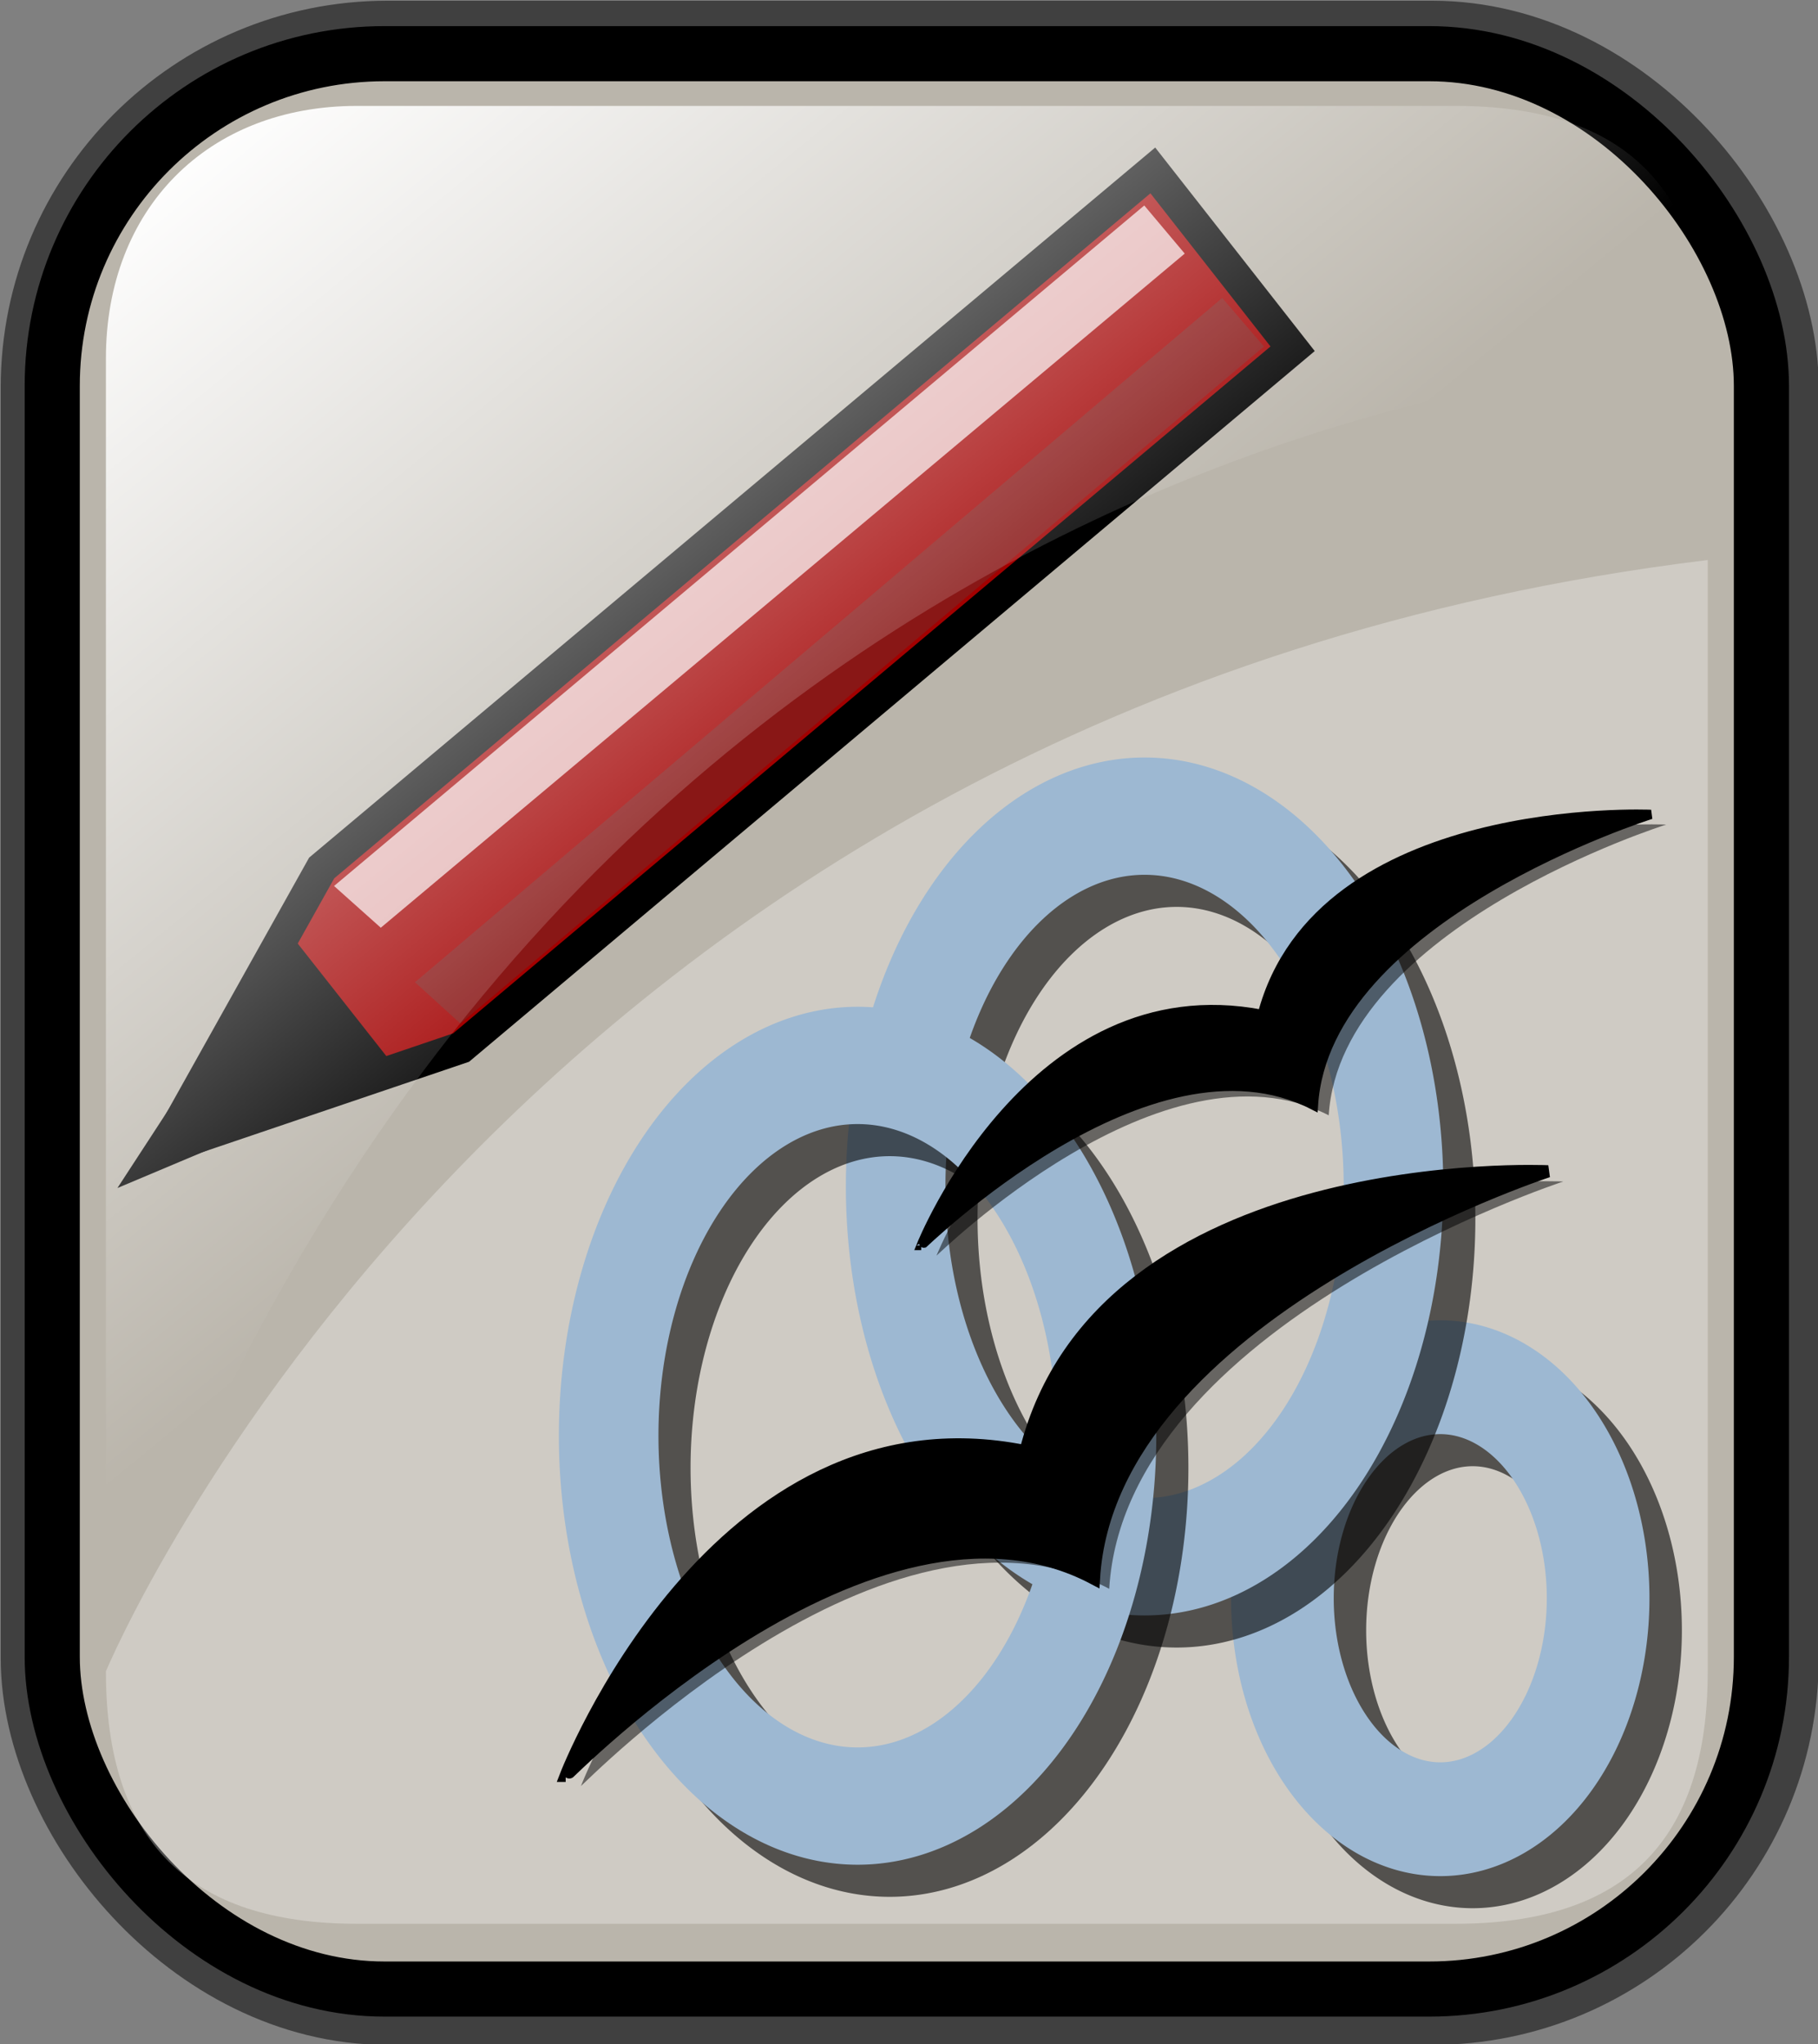<svg height="140.9" width="125.3" xmlns="http://www.w3.org/2000/svg" xmlns:xlink="http://www.w3.org/1999/xlink"><rect width="100%" height="100%" fill="#808080" stroke="none"/><linearGradient id="a" gradientTransform="matrix(.94 0 0 .897 -12.082 -3.352)" gradientUnits="userSpaceOnUse" x1="24" x2="73" y1="16.4" y2="73.4"><stop offset="0" stop-color="#fff"/><stop offset="1" stop-color="#fff" stop-opacity="0"/></linearGradient><rect fill="none" height="133.4" rx="22.9" stroke="#000" stroke-linejoin="round" stroke-opacity=".5" stroke-width="7.5" width="117.8" x="3.8" y="3.8"/><rect fill="#bab5ab" height="133.4" rx="22.9" stroke="#000" stroke-width="3.8" width="117.8" x="3.6" y="3.7"/><path d="m100.3 132.6h-75.7c-11.6 0-17.3-5.7-17.3-17.4 0 0 27.6-66.5 110.4-76.6v76.6c0 11.7-5.7 17.4-17.4 17.4zm-137.9-4.8h-75.7c-11.7 0-17.4-5.7-17.4-17.3 0 0 27.6-66.5 110.4-76.7v76.7c0 11.6-5.7 17.3-17.3 17.3z" fill="#fff" fill-opacity=".3"/><g fill="none"><path d="m35.4-8.3a40.7 51.4 0 1 1 -81.5 0 40.7 51.4 0 1 1 81.5 0z" stroke="#000" stroke-opacity=".6" stroke-width="26.5" transform="matrix(-.267 0 0 .296 100.072 114.83)"/><path d="m35.4-8.3a40.7 51.4 0 1 1 -81.5 0 40.7 51.4 0 1 1 81.5 0zm0 0a40.7 51.4 0 1 1 -81.5 0 40.7 51.4 0 1 1 81.5 0z" stroke="#9db8d2" stroke-width="26.5" transform="matrix(.267 0 0 .296 100.694 112.618)"/><path d="m35.4-8.3a40.7 51.4 0 1 1 -81.5 0 40.7 51.4 0 1 1 81.5 0z" stroke="#000" stroke-opacity=".6" stroke-width="16.3" transform="matrix(.421 0 0 .496 83.351 88.11)"/><path d="m35.4-8.3a40.7 51.4 0 1 1 -81.5 0 40.7 51.4 0 1 1 81.5 0z" stroke="#9db8d2" stroke-width="16.3" transform="matrix(.421 0 0 .496 81.138 85.897)"/><path d="m35.4-8.3a40.7 51.4 0 1 1 -81.5 0 40.7 51.4 0 1 1 81.5 0z" stroke="#000" stroke-opacity=".6" stroke-width="16.3" transform="matrix(.421 0 0 .496 63.572 105.292)"/><path d="m35.4-8.3a40.7 51.4 0 1 1 -81.5 0 40.7 51.4 0 1 1 81.5 0z" stroke="#9db8d2" stroke-width="16.3" transform="matrix(.421 0 0 .496 61.359 103.079)"/></g><g stroke="#000" transform="matrix(.496 0 0 .496 36.806 50.134)"><path d="m4.4 145.7s20.7-53.8 63.9-45.1c10.5-41.8 72.6-38.9 72.6-38.9s-60.9 19.9-63.1 56.6c-30.8-16.3-73.3 27.5-73.4 27.4z" stroke-width="1.7"/><path d="m53.8 72s15.3-38.3 47.4-32.1c7.9-29.9 54-27.8 54-27.8s-45.2 14.2-46.9 40.4c-22.9-11.7-54.5 19.6-54.5 19.5z" stroke-width="1.3"/></g><g fill-opacity=".5" transform="matrix(.496 0 0 .496 37.86 50.835)"><path d="m4.4 145.7s20.7-53.8 63.9-45.1c10.5-41.8 72.6-38.9 72.6-38.9s-60.9 19.9-63.1 56.6c-30.8-16.3-73.3 27.5-73.4 27.4z" stroke-width="1.7"/><path d="m53.8 72s15.3-38.3 47.4-32.1c7.9-29.9 54-27.8 54-27.8s-45.2 14.2-46.9 40.4c-22.9-11.7-54.5 19.6-54.5 19.5z" stroke-width="1.3"/></g><path d="m68.4 79 69.1 43.2 9.5-14.1-69-43.2-23.6-4.7z" fill="#a20000" stroke="#000" stroke-width="2.4" transform="matrix(.283 -.874 .874 .283 -56.626 109.632)"/><path d="m65.2 73 5.7-8.5-17-4.6z" stroke="#000" stroke-width="2.4" transform="matrix(.283 -.874 .874 .283 -56.626 109.632)"/><path d="m77 66.2 67.3 42.1-2.5 4-66.7-41.8z" fill="#fff" fill-opacity=".7" transform="matrix(.283 -.874 .874 .283 -56.626 109.632)"/><path d="m72 74.2 67.5 41.8-2.5 4.1-66.9-41.7z" fill="#4e4e4a" fill-opacity=".3" transform="matrix(.283 -.874 .874 .283 -56.626 109.632)"/><path d="m24.6 7.3h75.7c11.7 0 17.4 5.7 17.4 17.4 0 0-79.3.9-110.4 91.3v-91.3c0-10.3 7-17.4 17.3-17.4z" fill="url(#a)"/></svg>